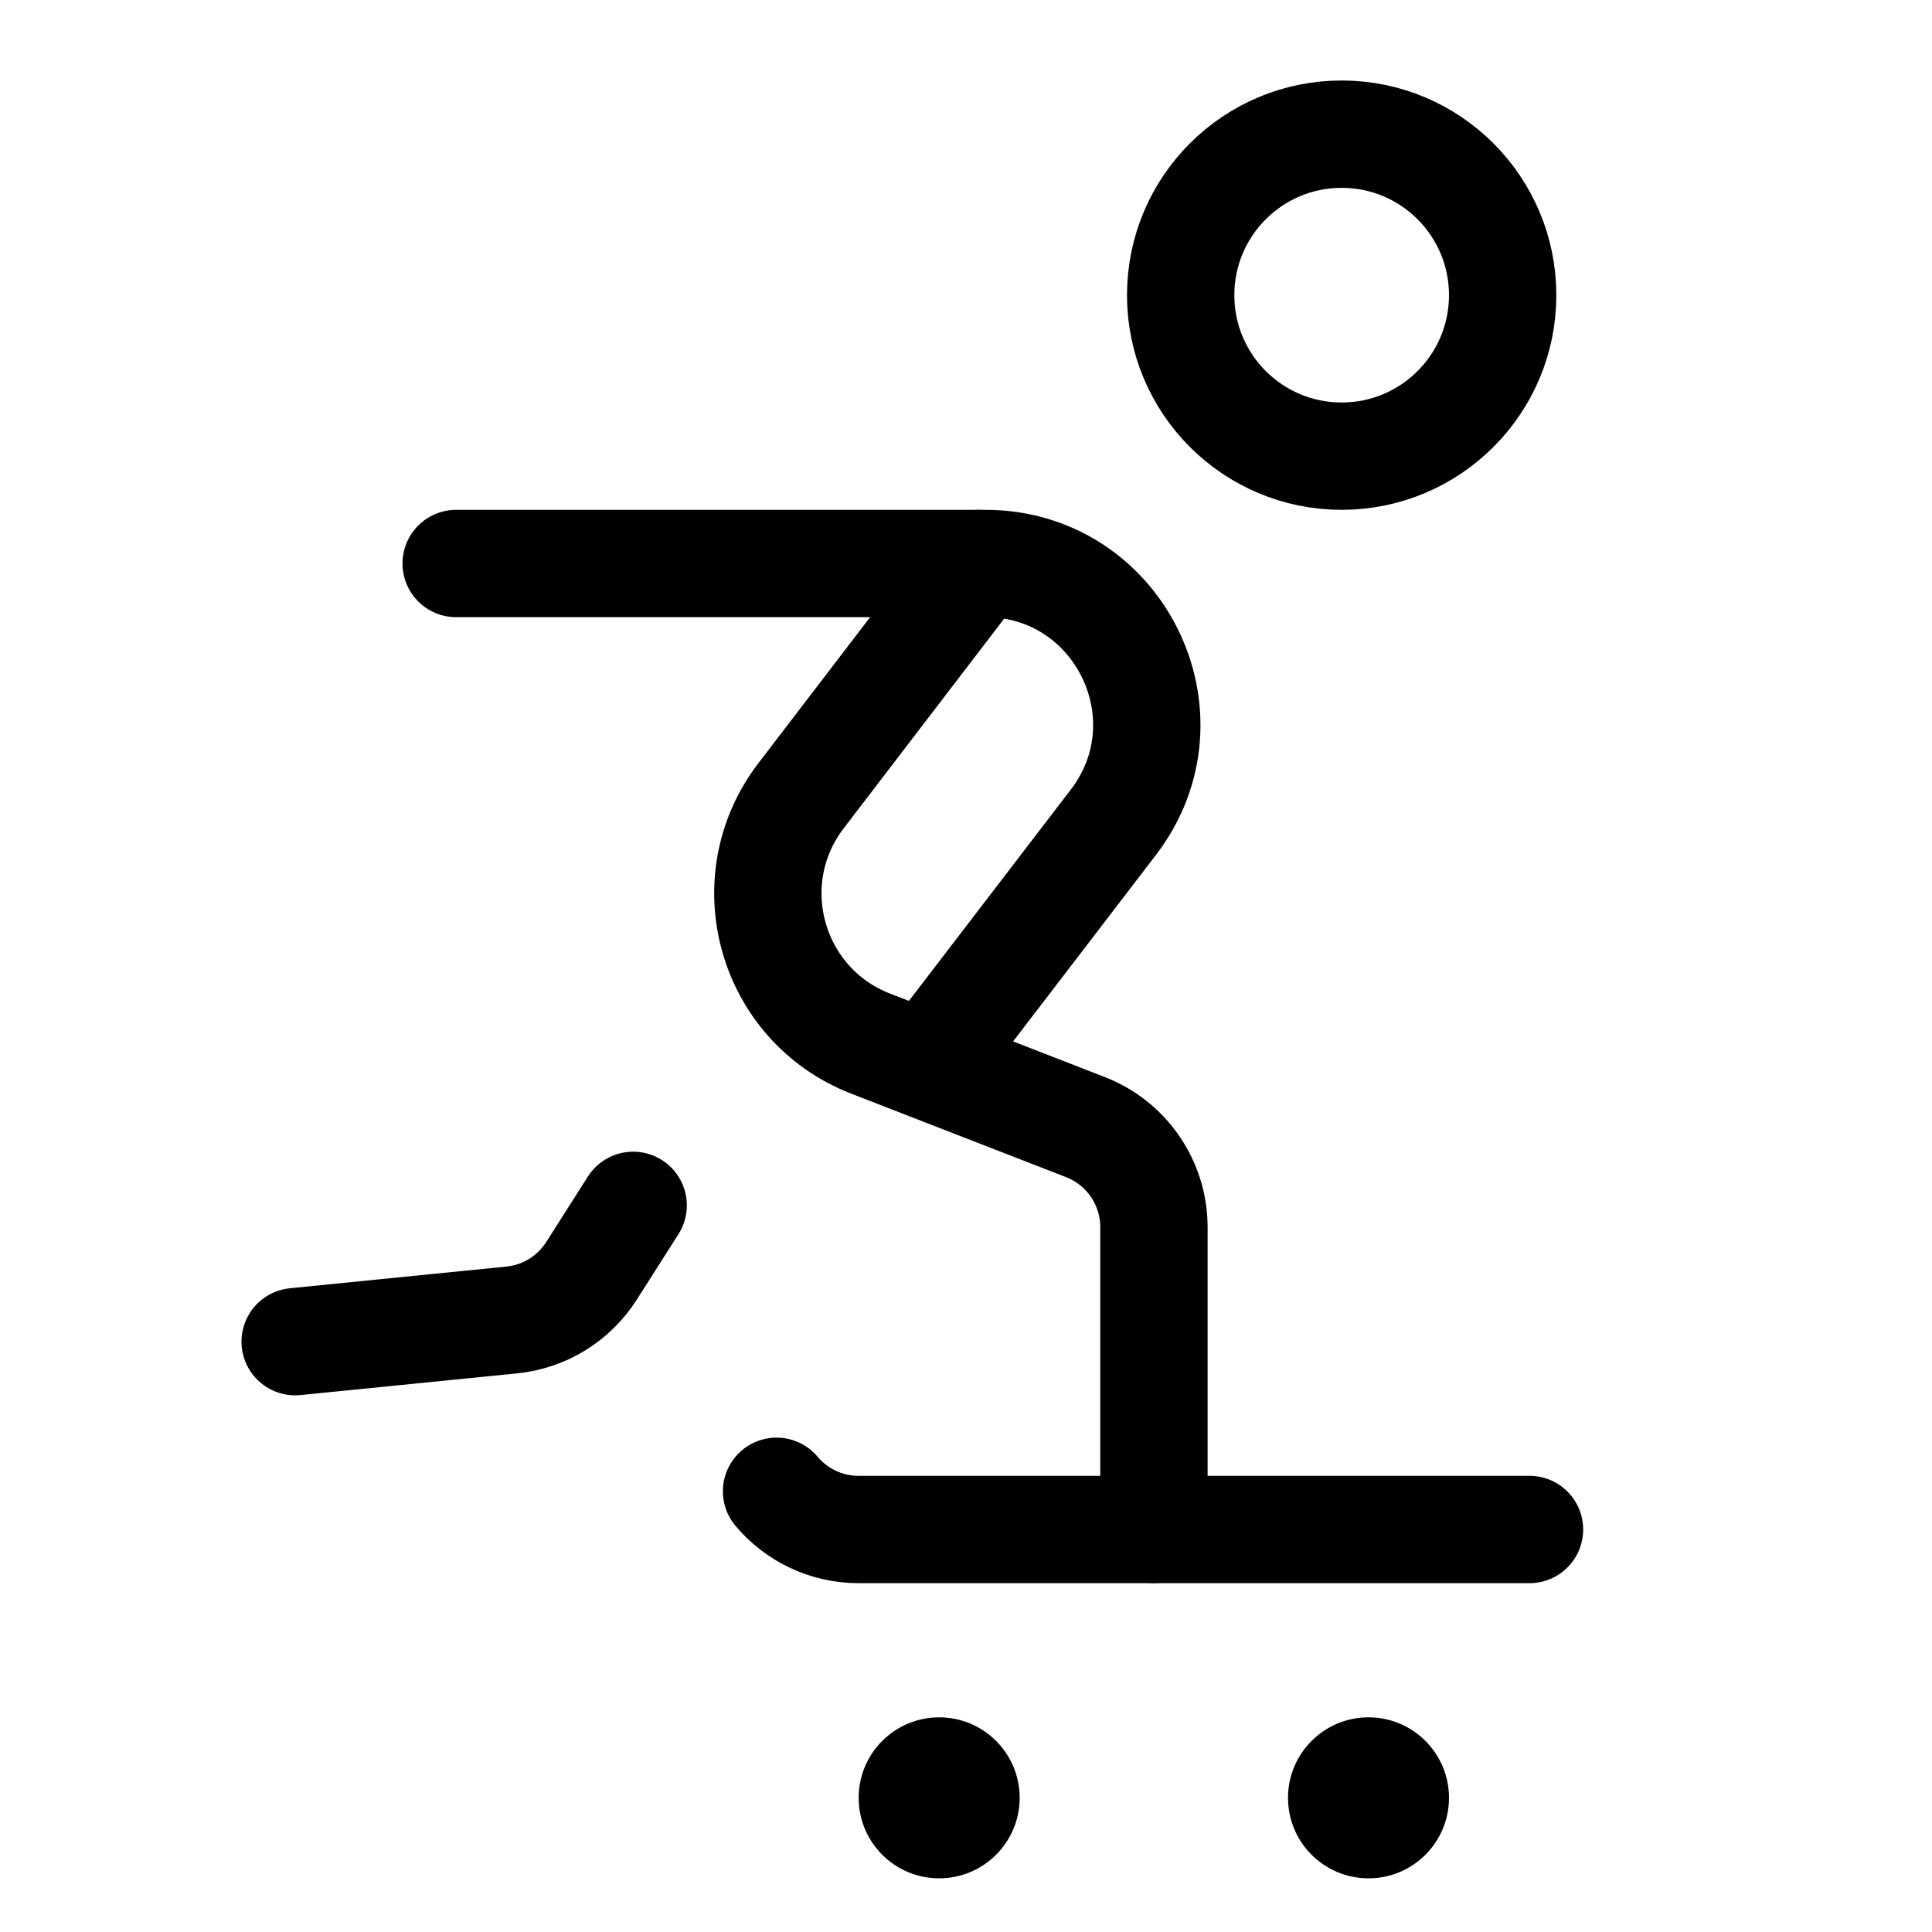 <svg xmlns="http://www.w3.org/2000/svg" height="18" width="18" viewBox="0 0 18 18"><title>skateboarding</title><g fill="none" stroke="currentColor" class="nc-icon-wrapper"><circle cx="12.5" cy="2.75" r="1.5" stroke-linecap="round" stroke-linejoin="round"></circle><circle cx="8.75" cy="16.75" r=".75" stroke="none" fill="currentColor"></circle><circle cx="12.75" cy="16.75" r=".75" stroke="none" fill="currentColor"></circle><path d="M4.25,5.25h4.932c1.243,0,1.946,1.425,1.191,2.411l-1.703,2.223" stroke-linecap="round" stroke-linejoin="round"></path><path d="M5.899,11.23l-.388,.61c-.165,.259-.439,.428-.744,.458l-2.017,.202" stroke-linecap="round" stroke-linejoin="round"></path><path d="M9.119,5.25l-1.656,2.164c-.607,.793-.283,1.947,.648,2.309l2.002,.778c.384,.149,.638,.52,.638,.932v2.816" stroke-linecap="round" stroke-linejoin="round"></path><path d="M7.235,13.894c.183,.218,.458,.356,.765,.356h6.25" stroke="currentColor" stroke-linecap="round" stroke-linejoin="round"></path></g></svg>